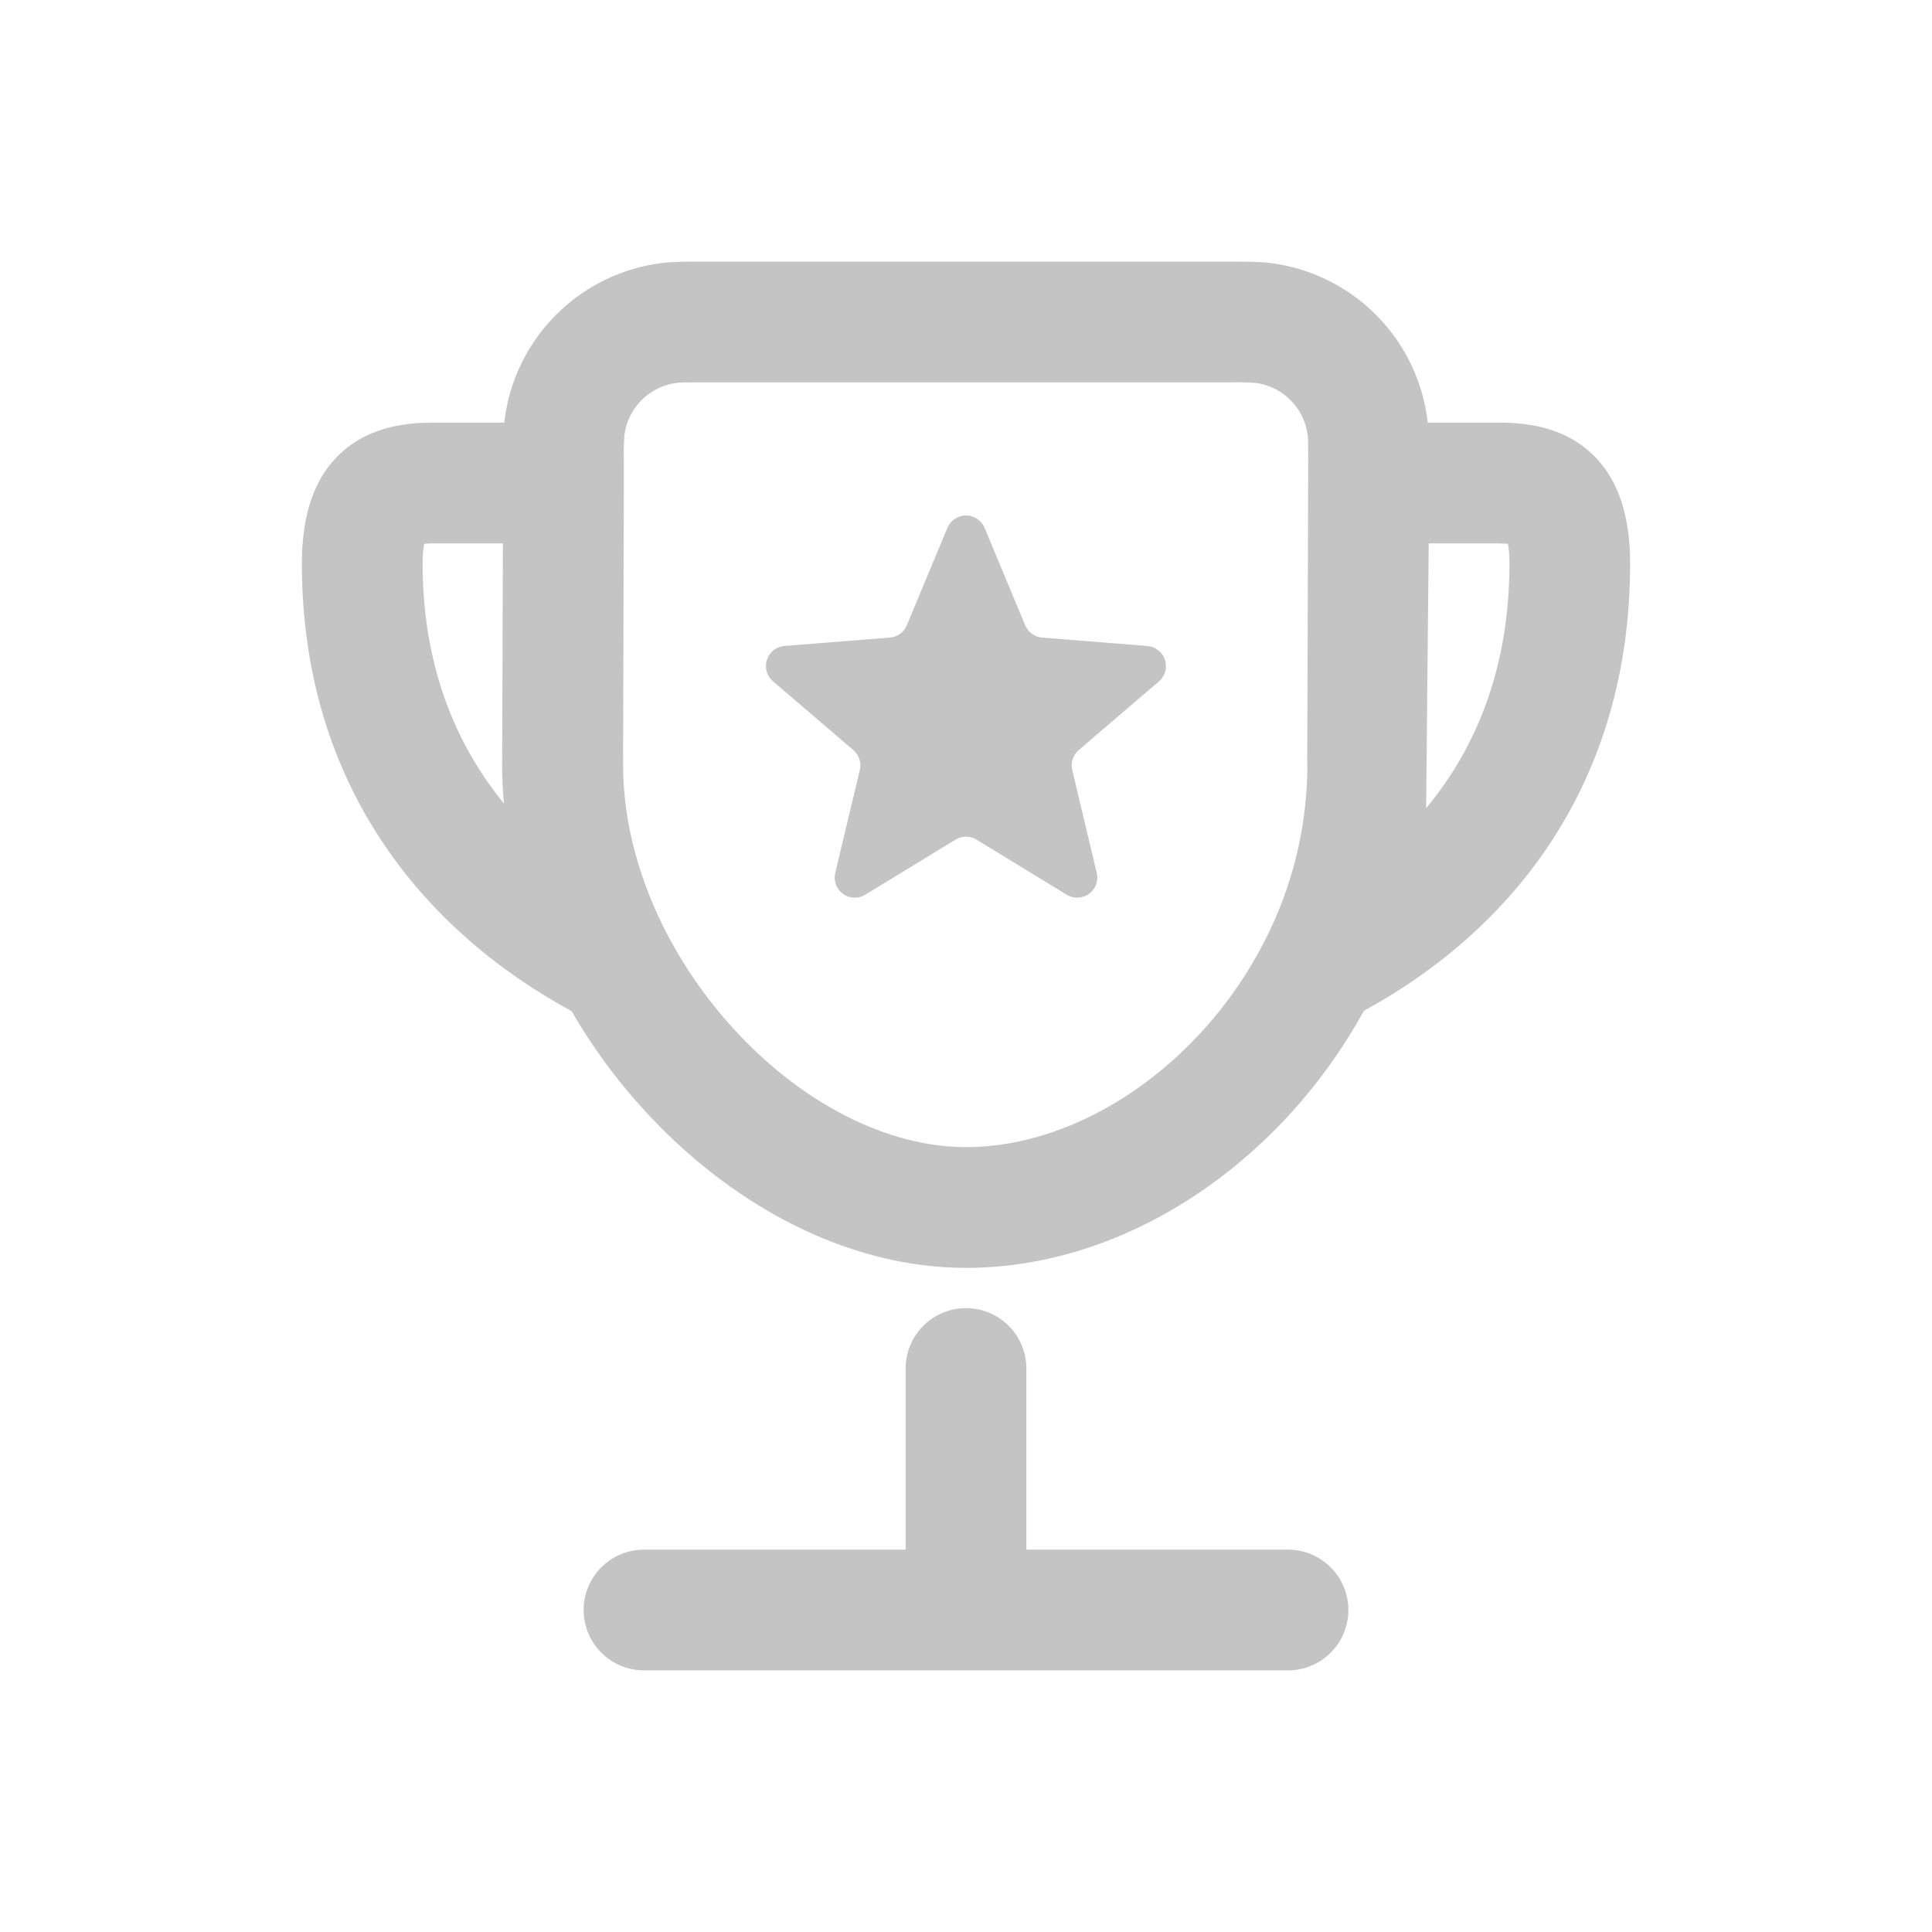 <svg xmlns="http://www.w3.org/2000/svg" width="24" height="24" viewBox="0 0 24 24" fill="none">
  <path d="M8.697 3.25H15.303C15.483 3.25 15.638 3.25 15.778 3.267C16.28 3.329 16.746 3.559 17.101 3.919C17.456 4.279 17.68 4.748 17.736 5.25H18.542C18.754 5.248 19.219 5.244 19.603 5.501C20.1 5.832 20.25 6.401 20.25 7C20.25 9.726 18.797 11.546 16.942 12.557C15.907 14.441 13.995 15.75 12 15.75C10.481 15.75 9.04 14.928 8.003 13.791C7.658 13.415 7.356 13.003 7.101 12.561C5.247 11.555 3.75 9.737 3.75 7C3.75 6.4 3.9 5.832 4.396 5.501C4.781 5.244 5.246 5.248 5.458 5.25H6.264L6.267 5.222C6.329 4.725 6.555 4.263 6.909 3.909C7.263 3.555 7.725 3.329 8.222 3.267C8.362 3.25 8.517 3.25 8.697 3.25ZM7.75 6V6.003L7.74 9.5V9.501C7.74 10.222 7.946 10.959 8.303 11.634L8.317 11.659C8.532 12.061 8.801 12.439 9.112 12.779C9.954 13.703 11.02 14.25 12.001 14.25C13.423 14.25 14.922 13.222 15.701 11.706C16.055 11.024 16.24 10.268 16.241 9.5L16.239 9.498L16.251 5.737C16.251 5.495 16.249 5.442 16.245 5.407C16.224 5.242 16.149 5.088 16.031 4.97C15.913 4.852 15.759 4.777 15.594 4.756C15.484 4.749 15.374 4.747 15.264 4.75H8.737C8.494 4.75 8.442 4.751 8.407 4.756C8.242 4.777 8.088 4.852 7.97 4.97C7.852 5.088 7.777 5.242 7.756 5.407C7.749 5.517 7.747 5.627 7.75 5.737V6ZM17.748 6.75L17.739 9.5V9.501M17.716 10.04C18.354 9.272 18.751 8.27 18.751 7C18.751 6.882 18.741 6.804 18.732 6.755C18.655 6.75 18.578 6.749 18.501 6.75H17.748M6.26 9.982C6.245 9.822 6.238 9.661 6.238 9.5V9.498L6.247 6.75H5.5C5.391 6.75 5.322 6.75 5.269 6.755C5.255 6.836 5.249 6.918 5.25 7C5.25 8.237 5.638 9.22 6.26 9.982ZM12 16.25C12.199 16.25 12.39 16.329 12.53 16.47C12.671 16.61 12.75 16.801 12.75 17V19.25H16C16.199 19.25 16.39 19.329 16.53 19.47C16.671 19.61 16.75 19.801 16.75 20C16.75 20.199 16.671 20.39 16.53 20.53C16.39 20.671 16.199 20.75 16 20.75H8C7.801 20.75 7.61 20.671 7.47 20.53C7.329 20.39 7.25 20.199 7.25 20C7.25 19.801 7.329 19.61 7.47 19.47C7.61 19.329 7.801 19.25 8 19.25H11.25V17C11.25 16.801 11.329 16.61 11.47 16.47C11.61 16.329 11.801 16.25 12 16.25Z" fill="#C4C4C4"/>
  <path d="M11.77 6.555C11.789 6.51 11.821 6.472 11.862 6.445C11.903 6.418 11.951 6.403 12 6.403C12.049 6.403 12.097 6.418 12.138 6.445C12.179 6.472 12.211 6.51 12.23 6.555L12.735 7.767C12.753 7.81 12.781 7.846 12.819 7.873C12.856 7.9 12.899 7.917 12.945 7.92L14.254 8.025C14.303 8.029 14.35 8.048 14.389 8.078C14.428 8.109 14.457 8.15 14.472 8.197C14.487 8.244 14.488 8.295 14.475 8.342C14.462 8.39 14.434 8.432 14.397 8.464L13.4 9.318C13.365 9.348 13.339 9.387 13.325 9.431C13.311 9.475 13.309 9.522 13.32 9.566L13.624 10.842C13.636 10.89 13.633 10.941 13.616 10.988C13.599 11.034 13.568 11.075 13.528 11.104C13.488 11.133 13.44 11.149 13.391 11.151C13.341 11.153 13.292 11.14 13.25 11.114L12.13 10.43C12.091 10.406 12.046 10.394 12 10.394C11.954 10.394 11.909 10.406 11.87 10.43L10.75 11.114C10.708 11.14 10.659 11.153 10.609 11.151C10.56 11.149 10.512 11.133 10.472 11.104C10.432 11.075 10.401 11.034 10.384 10.988C10.367 10.941 10.364 10.89 10.376 10.842L10.681 9.566C10.692 9.522 10.69 9.475 10.676 9.431C10.662 9.387 10.636 9.348 10.601 9.318L9.603 8.464C9.565 8.432 9.538 8.39 9.524 8.342C9.511 8.294 9.512 8.244 9.527 8.196C9.542 8.149 9.571 8.108 9.61 8.077C9.649 8.046 9.697 8.028 9.746 8.024L11.054 7.92C11.1 7.917 11.144 7.901 11.181 7.874C11.218 7.847 11.247 7.81 11.265 7.767L11.77 6.555Z" fill="#C4C4C4"/>
</svg>
